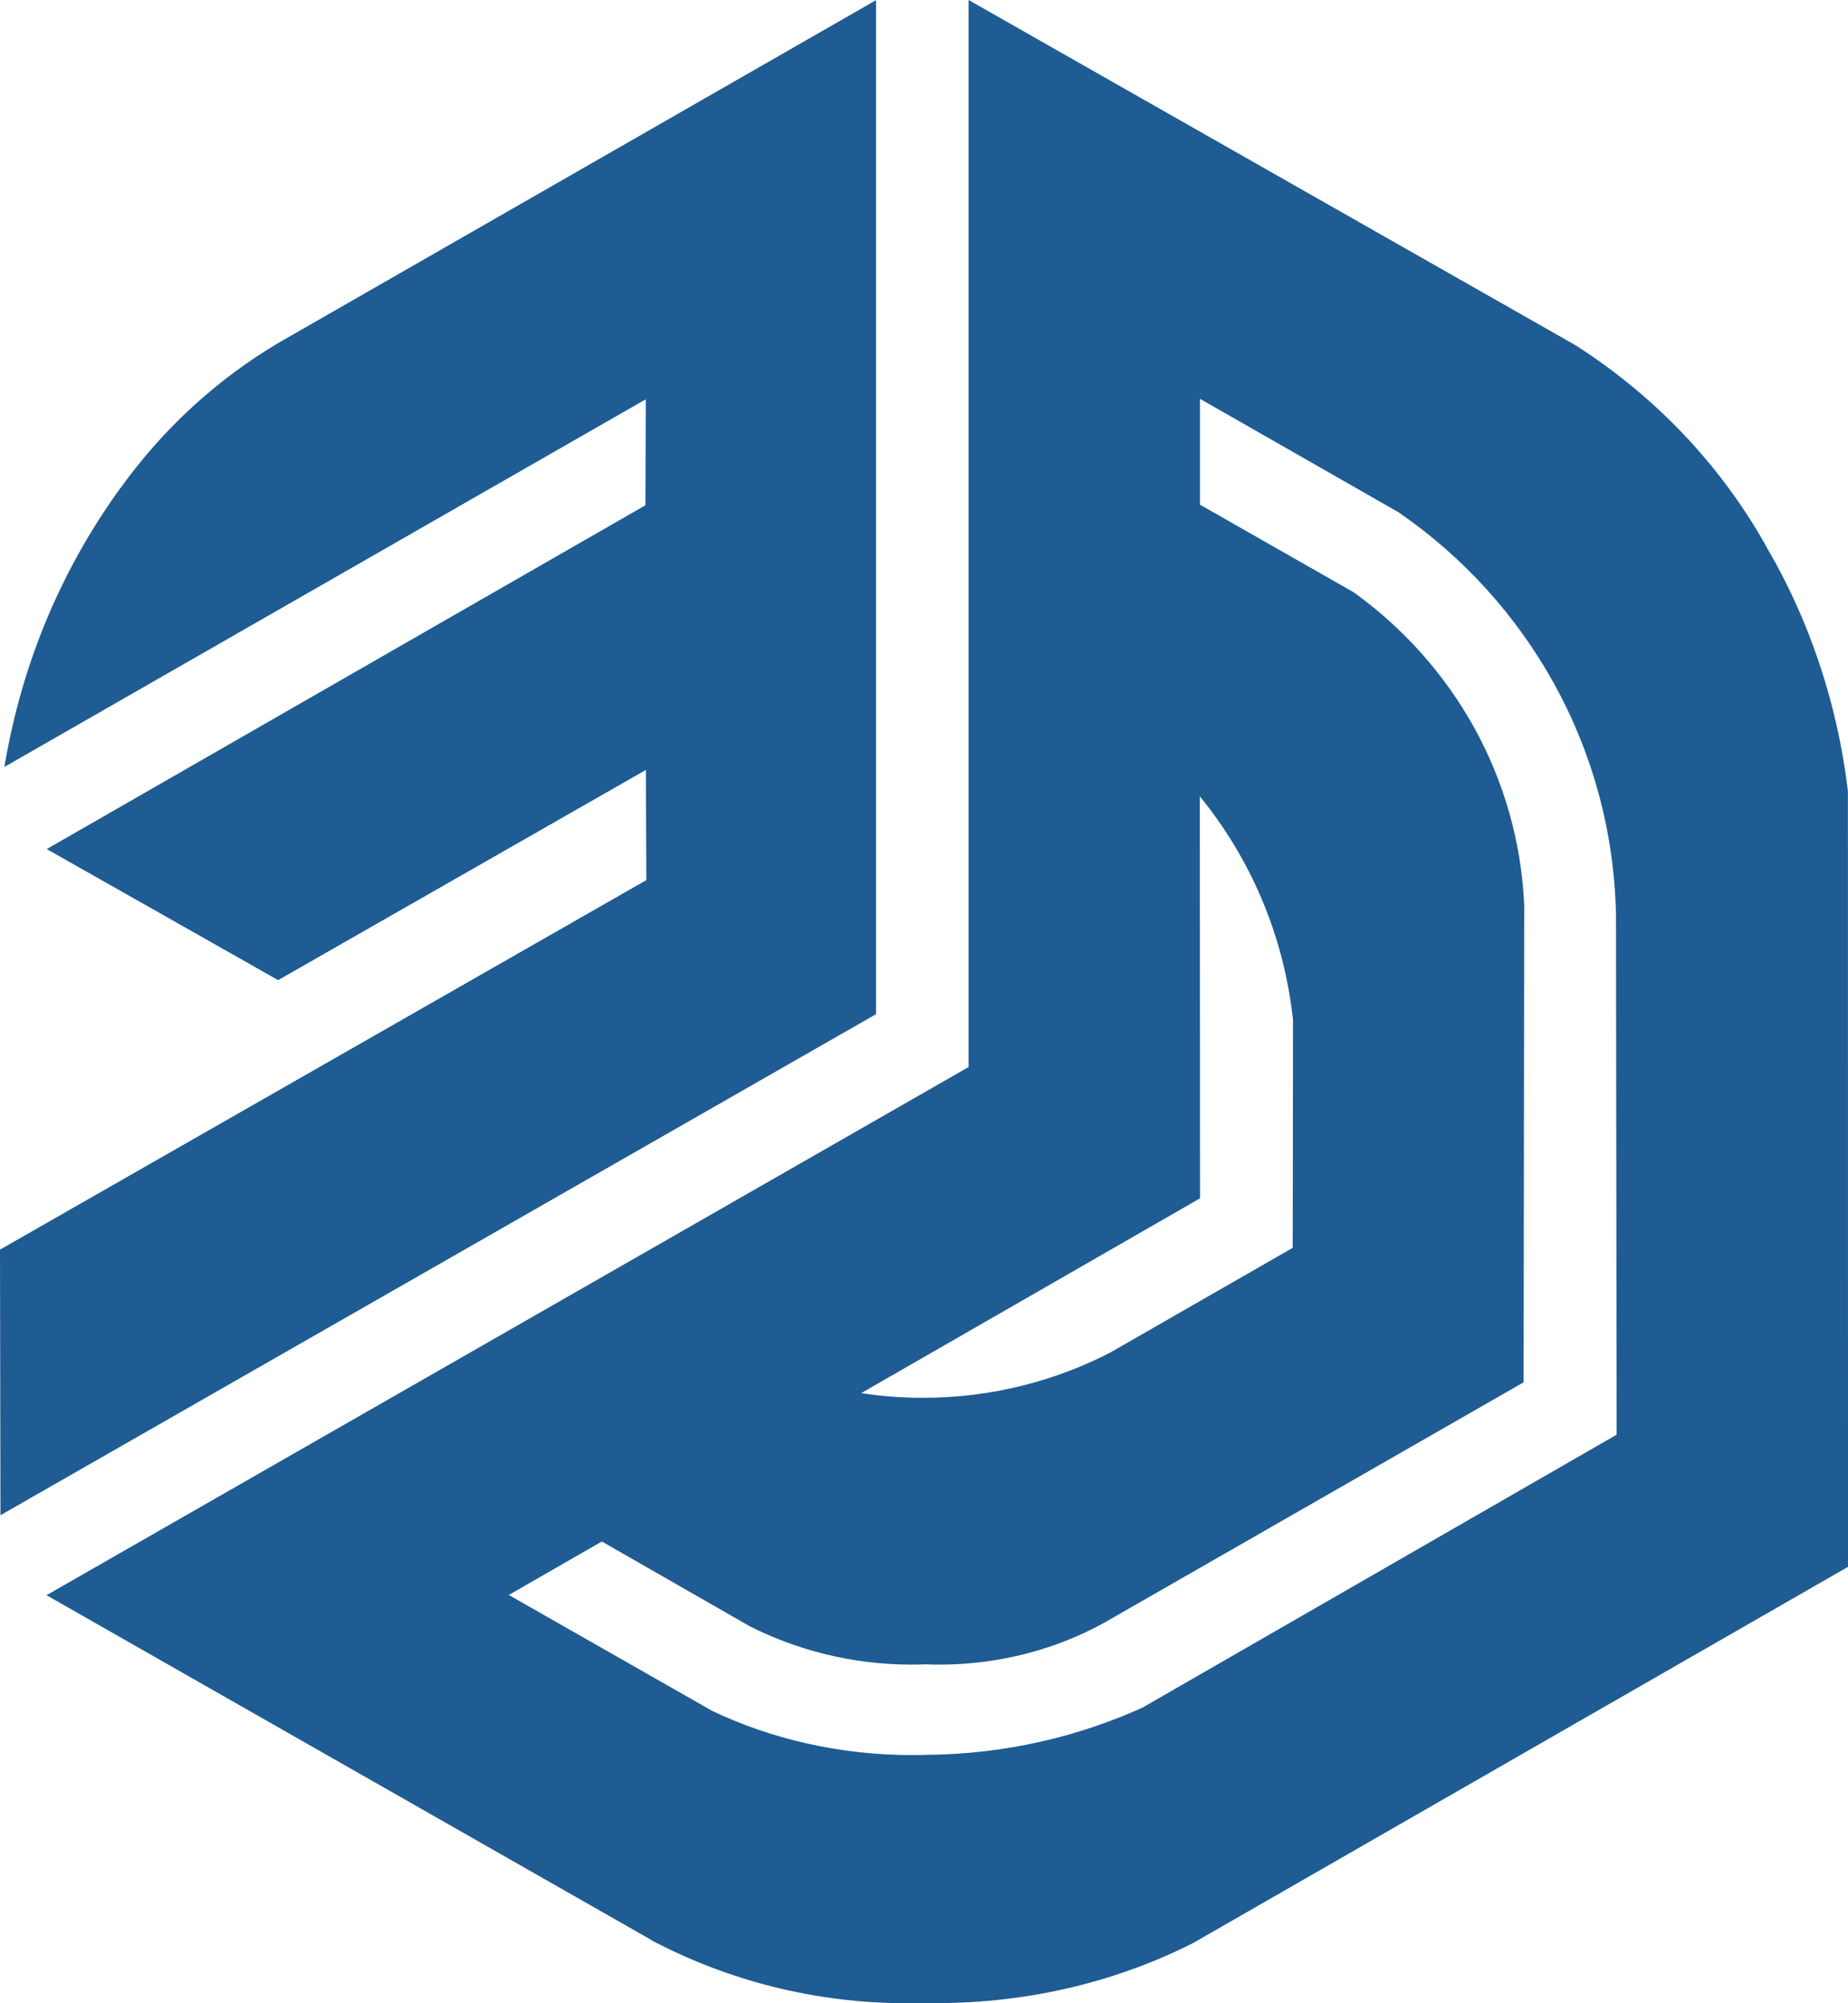 <svg width="24" height="26" viewBox="0 0 24 26" fill="none" xmlns="http://www.w3.org/2000/svg">
<path d="M18.149 6.641L15.584 5.176V6.55L17.58 7.687C18.87 8.615 19.721 10.082 19.795 11.75V11.761L19.787 17.941L14.341 21.061C13.722 21.404 12.983 21.605 12.197 21.605C12.137 21.605 12.077 21.604 12.017 21.601H12.026C11.97 21.604 11.904 21.605 11.839 21.605C11.069 21.605 10.342 21.418 9.702 21.09L9.728 21.102L7.816 20.007L6.608 20.701L9.25 22.206C10.01 22.568 10.902 22.779 11.844 22.779C11.905 22.779 11.966 22.778 12.026 22.776H12.017C13.044 22.77 14.015 22.542 14.889 22.14L14.846 22.158L20.995 18.621L20.987 11.877C20.944 9.708 19.839 7.804 18.17 6.654L18.148 6.64L18.149 6.641ZM11.185 18.081C11.427 18.12 11.705 18.142 11.989 18.142C12.879 18.142 13.719 17.922 14.456 17.536L14.427 17.55L16.788 16.196C16.788 16.196 16.792 15.008 16.792 13.232C16.669 12.121 16.233 11.13 15.574 10.326L15.582 10.336L15.585 15.553L11.185 18.081ZM24 20.336L15.503 25.214C14.531 25.709 13.383 25.998 12.167 25.998C12.111 25.998 12.056 25.997 12 25.997H12.008C11.94 25.999 11.861 26 11.781 26C10.572 26 9.433 25.699 8.436 25.17L8.475 25.188L0.604 20.704L12.579 13.849V-5.62908e-07L20.46 4.48C21.493 5.141 22.331 6.021 22.92 7.059L22.939 7.095C23.48 8.013 23.856 9.093 23.996 10.244L23.999 10.284L24 20.336ZM0 16.219L8.394 11.423L8.388 9.993L3.612 12.721L0.607 11.02L8.382 6.558L8.387 5.182L0.057 9.954C0.287 8.579 0.817 7.358 1.578 6.315L1.561 6.34C2.124 5.556 2.83 4.911 3.646 4.433L3.678 4.415L11.377 0.002V13.163L0.006 19.666L0 16.219Z" fill="#1E5C93"/>
</svg>
